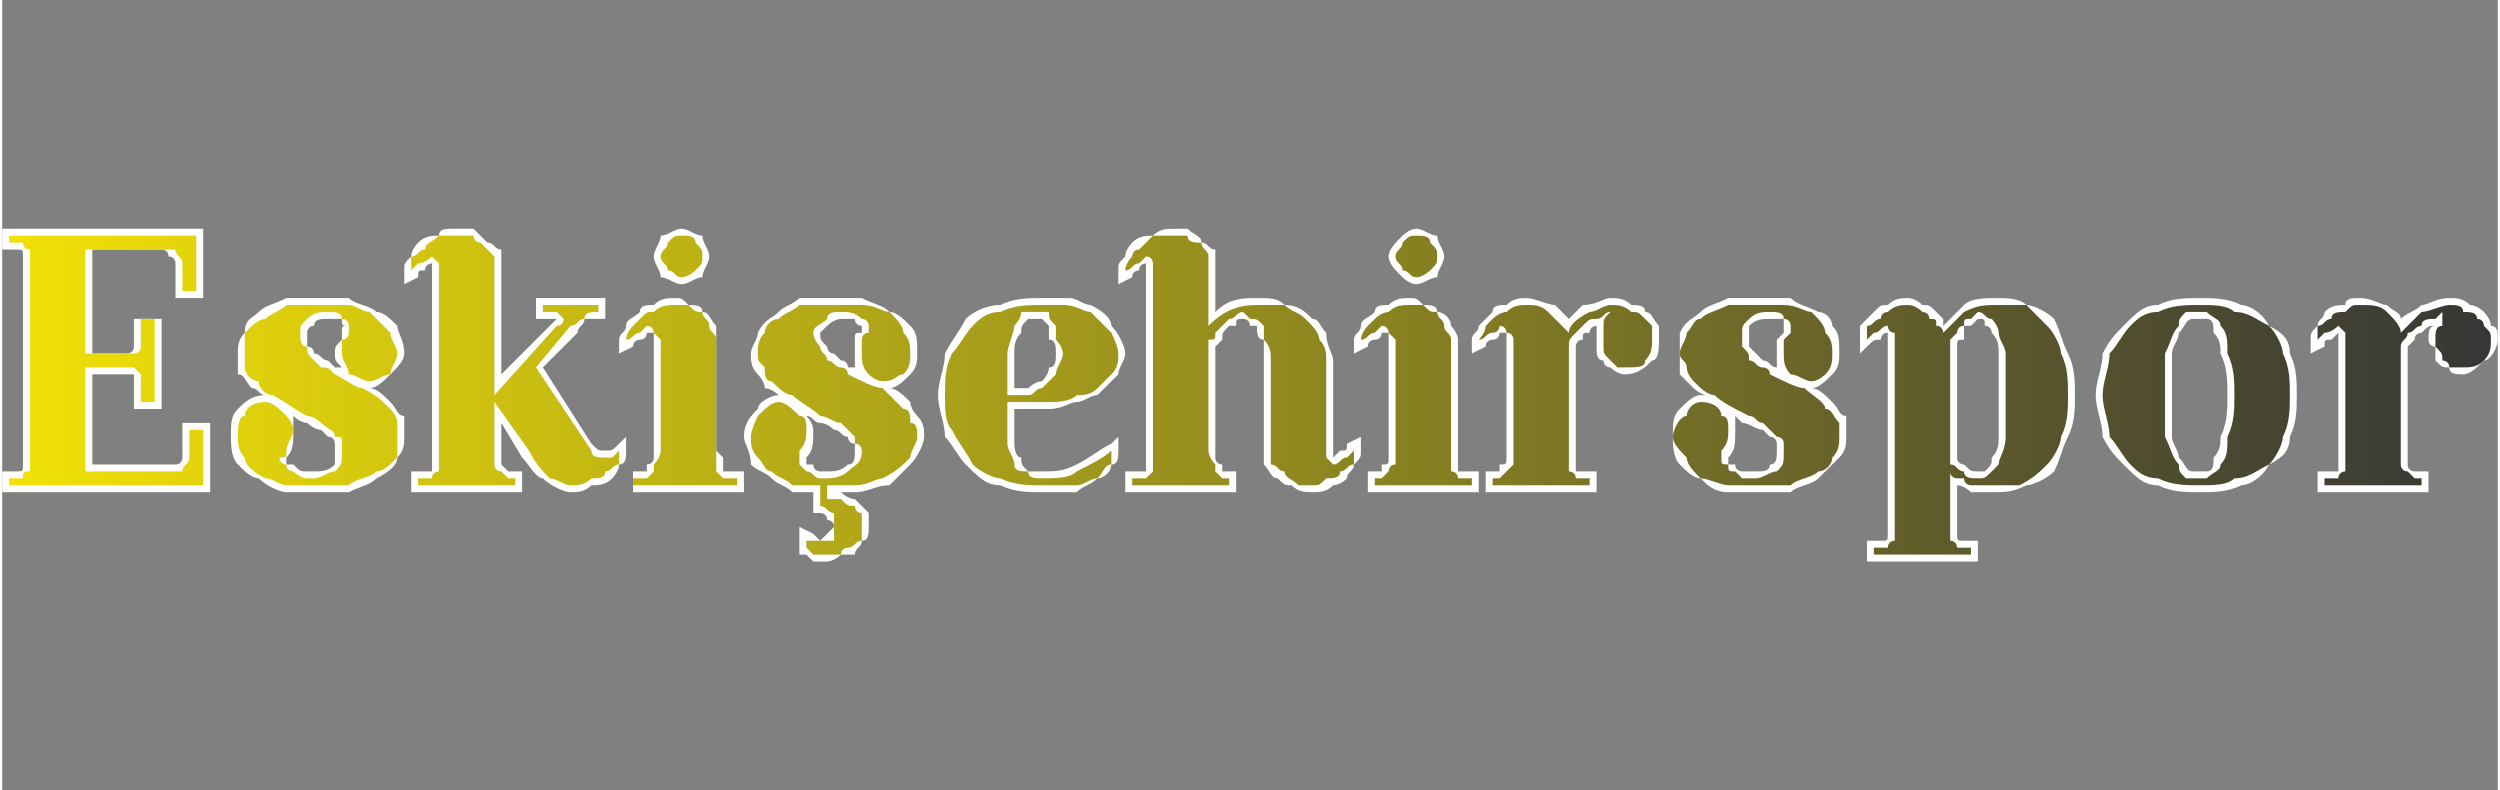 

<!-- Creator: CorelDRAW X8 -->
<svg xmlns="http://www.w3.org/2000/svg" xml:space="preserve" x="0" y="0" width="79.086mm" height="25mm" version="1.1" shape-rendering="geometricPrecision" text-rendering="geometricPrecision" image-rendering="optimizeQuality" fill-rule="evenodd" clip-rule="evenodd"
viewBox="0 0 360 114"
 xmlns:xlink="http://www.w3.org/1999/xlink">
 <rect x="0" y="0" width="360" height="114" fill="#808080" stroke="none"/>
 <defs>
   <linearGradient id="id0" gradientUnits="userSpaceOnUse" x1="0.91" y1="56.873" x2="358.921" y2="56.873">
    <stop offset="0" stop-opacity="1" stop-color="#F1E108"/>
    <stop offset="1" stop-opacity="1" stop-color="#363635"/>
   </linearGradient>
   <linearGradient id="id1" gradientUnits="userSpaceOnUse" x1="0.91" y1="56.873" x2="358.921" y2="56.873">
    <stop offset="0" stop-opacity="1" stop-color="#F1E108"/>
    <stop offset="1" stop-opacity="1" stop-color="#363635"/>
   </linearGradient>
   <linearGradient id="id2" gradientUnits="userSpaceOnUse" x1="0.91" y1="56.873" x2="358.921" y2="56.873">
    <stop offset="0" stop-opacity="1" stop-color="#F1E108"/>
    <stop offset="1" stop-opacity="1" stop-color="#363635"/>
   </linearGradient>
   <linearGradient id="id3" gradientUnits="userSpaceOnUse" x1="0.91" y1="56.873" x2="358.921" y2="56.873">
    <stop offset="0" stop-opacity="1" stop-color="#F1E108"/>
    <stop offset="1" stop-opacity="1" stop-color="#363635"/>
   </linearGradient>
   <linearGradient id="id4" gradientUnits="userSpaceOnUse" x1="0.91" y1="56.873" x2="358.921" y2="56.873">
    <stop offset="0" stop-opacity="1" stop-color="#F1E108"/>
    <stop offset="1" stop-opacity="1" stop-color="#363635"/>
   </linearGradient>
   <linearGradient id="id5" gradientUnits="userSpaceOnUse" x1="0.91" y1="56.873" x2="358.921" y2="56.873">
    <stop offset="0" stop-opacity="1" stop-color="#F1E108"/>
    <stop offset="1" stop-opacity="1" stop-color="#363635"/>
   </linearGradient>
   <linearGradient id="id6" gradientUnits="userSpaceOnUse" x1="0.91" y1="56.873" x2="358.921" y2="56.873">
    <stop offset="0" stop-opacity="1" stop-color="#F1E108"/>
    <stop offset="1" stop-opacity="1" stop-color="#363635"/>
   </linearGradient>
   <linearGradient id="id7" gradientUnits="userSpaceOnUse" x1="0.91" y1="56.873" x2="358.921" y2="56.873">
    <stop offset="0" stop-opacity="1" stop-color="#F1E108"/>
    <stop offset="1" stop-opacity="1" stop-color="#363635"/>
   </linearGradient>
   <linearGradient id="id8" gradientUnits="userSpaceOnUse" x1="0.91" y1="56.873" x2="358.921" y2="56.873">
    <stop offset="0" stop-opacity="1" stop-color="#F1E108"/>
    <stop offset="1" stop-opacity="1" stop-color="#363635"/>
   </linearGradient>
   <linearGradient id="id9" gradientUnits="userSpaceOnUse" x1="0.91" y1="56.873" x2="358.921" y2="56.873">
    <stop offset="0" stop-opacity="1" stop-color="#F1E108"/>
    <stop offset="1" stop-opacity="1" stop-color="#363635"/>
   </linearGradient>
   <linearGradient id="id10" gradientUnits="userSpaceOnUse" x1="0.91" y1="56.873" x2="358.921" y2="56.873">
    <stop offset="0" stop-opacity="1" stop-color="#F1E108"/>
    <stop offset="1" stop-opacity="1" stop-color="#363635"/>
   </linearGradient>
   <linearGradient id="id11" gradientUnits="userSpaceOnUse" x1="0.91" y1="56.873" x2="358.921" y2="56.873">
    <stop offset="0" stop-opacity="1" stop-color="#F1E108"/>
    <stop offset="1" stop-opacity="1" stop-color="#363635"/>
   </linearGradient>
   <linearGradient id="id12" gradientUnits="userSpaceOnUse" x1="0.91" y1="56.873" x2="358.921" y2="56.873">
    <stop offset="0" stop-opacity="1" stop-color="#F1E108"/>
    <stop offset="1" stop-opacity="1" stop-color="#363635"/>
   </linearGradient>
 </defs>
 <g id="Katman_x0020_1">
  <rect fill="none" width="360" height="114"/>
  <path fill="#FEFEFE" d="M13 36l0 15 5 0c0,0 1,0 1,-1 0,0 0,0 0,-1 0,0 0,0 0,-1 0,0 0,-1 0,-2l0 0 4 0 0 13 -4 0 0 -1c0,-1 0,-1 0,-2 0,0 0,-1 0,-1 0,-1 0,-1 0,-1 0,0 -1,0 -1,0l-5 0 0 13 11 0c1,0 1,0 1,0 1,0 1,-1 1,-1 0,-1 0,-1 0,-2 0,-1 0,-2 0,-2l0 -1 4 0 0 10 -30 0 0 -3 1 0c0,0 1,0 1,0 1,0 1,0 1,-1 0,0 0,0 0,-1 0,0 0,-1 0,-1l0 -26c0,0 0,-1 0,-2 0,0 0,0 0,0 0,-1 0,-1 -1,-1 0,0 -1,0 -1,0l-1 0 0 -3 29 0 0 10 -4 0 0 -1c0,0 0,-1 0,-2 0,-1 0,-1 0,-2 0,0 0,-1 -1,-1 0,0 0,-1 -1,-1l-10 0zm40 20c1,0 2,1 3,2 1,1 1,2 2,2 0,1 0,2 0,3 0,1 0,2 -1,3 0,1 -1,2 -3,3 -1,1 -2,1 -4,2 -1,0 -3,0 -5,0 -1,0 -3,0 -4,0 -1,0 -3,-1 -4,-2 -1,0 -2,-1 -3,-2 -1,-1 -1,-3 -1,-4 0,-2 0,-3 1,-4 1,-1 2,-2 4,-2 0,0 0,0 0,0 -1,0 -1,-1 -2,-1 -1,-1 -1,-2 -2,-2 0,-1 0,-2 0,-3 0,-1 0,-2 1,-3 0,-2 1,-2 2,-3 1,-1 2,-1 4,-2 1,0 3,0 4,0 2,0 3,0 5,0 1,1 3,1 4,2 1,0 2,1 3,2 0,1 1,2 1,4 0,1 -1,2 -2,3 -1,1 -2,2 -3,2zm-4 -8c0,-1 0,-1 1,-1 -1,0 -1,0 -1,-1 -1,0 -1,0 -2,0 -1,0 -2,0 -2,1 -1,0 -1,1 -1,1 0,1 0,1 0,2 1,0 1,1 1,1 1,0 1,1 2,1 0,0 1,1 1,1 0,0 0,0 1,0 -1,-1 -1,-1 -1,-2 0,-1 0,-1 1,-2 0,-1 0,-1 0,-1zm-7 12c0,1 0,2 0,2 0,2 0,3 -1,4 0,0 0,0 0,0 0,0 0,0 0,0 0,1 0,1 0,1 1,0 1,0 1,0 1,1 1,1 2,1 0,0 1,0 1,0 1,0 2,0 3,-1 0,0 0,-1 0,-2 0,0 0,0 0,-1 0,0 0,-1 -1,-1 0,0 -1,-1 -1,-1 -1,0 -2,-1 -2,-1 -1,0 -2,-1 -2,-1zm30 -6l7 -7c1,-1 1,-1 1,-1 0,0 0,0 0,0 -1,0 -1,0 -2,0l-1 0 0 -3 10 0 0 3 -1 0c0,0 -1,0 -2,0 0,1 -1,1 -1,2l-5 5 7 11c1,1 1,1 2,1 0,0 0,0 0,0 1,0 1,0 2,-1l1 -1 0 2c0,1 0,2 -1,2 0,1 -1,2 -1,2 -1,1 -2,1 -3,1 -1,1 -2,1 -3,1 -1,0 -3,-1 -4,-2 -1,0 -2,-2 -3,-3l-3 -5 0 4c0,0 0,1 0,1 0,1 0,1 0,1 1,1 1,1 1,1 0,0 1,0 1,0l1 0 0 3 -16 0 0 -3 1 0c1,0 1,0 2,0 0,0 0,0 0,-1 0,0 0,0 0,-1 0,0 0,-1 0,-1l0 -26c0,0 0,0 0,-1 0,0 0,0 0,0 0,0 -1,0 -1,1 -1,0 -1,0 -1,1l-2 1 0 -2c0,-1 0,-1 1,-2 0,-1 1,-2 1,-2 1,-1 2,-1 3,-1 0,-1 1,-1 2,-1 1,0 2,0 3,0 1,1 1,1 2,2 1,0 1,1 2,1 0,1 0,2 0,3l0 15zm21 -6c0,0 0,1 -1,1 0,0 -1,0 -1,1l-2 1 0 -2c0,-1 1,-1 1,-2 0,-1 1,-1 2,-2 0,-1 1,-1 2,-1 1,-1 2,-1 3,-1 1,0 1,0 2,1 1,0 2,0 2,1 1,0 1,1 2,2 0,0 0,1 0,2l0 16c0,0 1,1 1,1 0,1 0,1 0,1 0,1 0,1 0,1 1,0 1,0 2,0l1 0 0 3 -16 0 0 -3 0 0c1,0 2,0 2,0 0,0 0,0 0,-1 0,0 1,0 1,-1 0,0 0,-1 0,-1l0 -16c0,0 0,0 0,-1 -1,0 -1,0 -1,0zm1 -11c0,-1 1,-2 1,-3 1,0 2,-1 3,-1 1,0 2,1 3,1 0,1 1,2 1,3 0,1 -1,2 -1,3 -1,0 -2,1 -3,1 -1,0 -2,-1 -3,-1 0,-1 -1,-2 -1,-3zm34 19c1,0 2,1 3,2 0,1 1,2 1,2 1,1 1,2 1,3 0,1 -1,3 -2,4 -1,1 -2,2 -3,3 -2,0 -3,1 -5,1 -1,0 -2,0 -3,0l0 0c1,0 1,0 1,0 1,1 2,1 2,1 1,1 1,1 2,2 0,0 0,1 0,2 0,1 0,2 -1,2 0,1 -1,1 -1,2 -1,0 -2,0 -2,0 -1,1 -2,1 -2,1 -1,0 -1,0 -2,0 0,0 -1,-1 -1,-1l-1 0 0 -4 2 1c0,0 0,0 0,0 0,0 1,1 1,1 0,0 1,-1 1,-1 0,0 1,-1 1,-1 0,-1 -1,-1 -1,-1 0,-1 -1,-1 -1,-1l-1 0 0 -3c-1,0 -2,0 -3,0 -1,-1 -2,-1 -3,-2 -1,-1 -2,-1 -3,-2 0,-2 -1,-3 -1,-4 0,-2 1,-3 2,-4 0,-1 2,-2 3,-2 0,0 0,0 0,0 0,0 -1,-1 -2,-1 0,-1 -1,-2 -1,-2 -1,-1 -1,-2 -1,-3 0,-1 1,-2 1,-3 1,-2 2,-2 3,-3 1,-1 2,-1 3,-2 2,0 3,0 5,0 1,0 3,0 4,0 2,1 3,1 4,2 1,0 2,1 3,2 1,1 1,2 1,4 0,1 0,2 -1,3 -1,1 -2,2 -3,2zm-4 -8c0,-1 0,-1 0,-1 0,0 -1,0 -1,-1 0,0 -1,0 -2,0 0,0 -1,0 -2,1 0,0 -1,1 -1,1 0,1 0,1 1,2 0,0 0,1 1,1 0,0 1,1 1,1 1,0 1,1 1,1 1,0 1,0 1,0 0,-1 0,-1 0,-2 0,-1 0,-1 0,-2 0,-1 0,-1 1,-1zm-8 12c1,1 1,2 1,2 0,2 0,3 -1,4 0,0 0,0 0,0 0,0 0,0 0,0 0,1 0,1 0,1 0,0 0,0 1,0 0,1 1,1 1,1 1,0 1,0 1,0 1,0 2,0 3,-1 1,0 1,-1 1,-2 0,0 0,0 0,-1 -1,0 -1,-1 -1,-1 -1,0 -1,-1 -2,-1 0,0 -1,-1 -2,-1 -1,0 -1,-1 -2,-1zm30 -1c0,2 0,3 0,5 0,0 0,2 1,2 0,1 0,1 1,2 1,0 1,0 2,0 2,0 3,0 5,-1 2,-1 3,-2 5,-3l1 -1 0 2c0,1 0,2 -1,2 0,1 -1,2 -2,2 -1,1 -2,1 -3,2 -2,0 -3,0 -5,0 -2,0 -4,0 -6,-1 -2,0 -3,-1 -5,-3 -1,-1 -2,-3 -3,-4 0,-2 -1,-4 -1,-6 0,-2 1,-4 1,-6 1,-2 2,-3 3,-5 1,-1 3,-2 5,-2 2,-1 4,-1 6,-1 1,0 2,0 4,0 1,0 2,1 3,1 2,1 3,2 3,3 1,1 2,3 2,4 0,1 -1,2 -1,3 -1,1 -2,2 -3,3 -1,0 -2,1 -3,1 -1,0 -2,1 -4,1 -1,0 -2,0 -3,0 -1,0 -2,0 -2,0zm29 -14c2,-2 4,-2 6,-2 2,0 3,0 4,1 2,0 3,1 4,2 1,0 1,1 2,2 0,2 1,3 1,4l0 13c0,0 0,0 0,0 0,1 0,1 0,1 0,0 1,-1 1,-1 1,0 1,0 1,-1l2 -1 0 2c0,1 0,1 -1,2 0,1 -1,1 -1,2 -1,1 -2,1 -2,1 -1,1 -2,1 -3,1 -1,0 -2,0 -3,-1 -1,0 -1,0 -2,-1 -1,0 -1,-1 -2,-2 0,-1 0,-2 0,-2l0 -13c0,-1 0,-2 0,-3 -1,0 -1,-1 -1,-2 0,0 -1,0 -1,0 0,-1 -1,-1 -1,-1 -1,0 -1,0 -1,1 -1,0 -1,0 -1,0 -1,1 -1,1 -1,2 0,0 0,0 -1,1l0 15c0,0 0,1 0,1 0,1 1,1 1,1 0,1 0,1 0,1 0,0 1,0 1,0l1 0 0 3 -16 0 0 -3 1 0c1,0 1,0 2,0 0,0 0,0 0,-1 0,0 0,0 0,-1 0,0 0,-1 0,-1l0 -26c0,0 0,0 0,-1 0,0 0,0 0,0 0,0 -1,0 -1,1 0,0 -1,0 -1,1l-2 1 0 -2c0,-1 0,-1 1,-2 0,-1 1,-2 1,-2 1,-1 2,-1 3,-1 1,-1 2,-1 3,-1 0,0 1,0 2,0 1,1 2,1 2,2 1,0 1,1 2,1 0,1 0,2 0,3l0 6zm24 3c0,0 0,1 -1,1 0,0 -1,0 -1,1l-2 1 0 -2c0,-1 1,-1 1,-2 0,-1 1,-1 2,-2 0,-1 1,-1 2,-1 1,-1 2,-1 3,-1 1,0 1,0 2,1 1,0 2,0 2,1 1,0 2,1 2,2 0,0 1,1 1,2l0 16c0,0 0,1 0,1 0,1 0,1 0,1 0,1 0,1 0,1 1,0 1,0 2,0l1 0 0 3 -16 0 0 -3 1 0c0,0 1,0 1,0 0,0 0,0 0,-1 1,0 1,0 1,-1 0,0 0,-1 0,-1l0 -16c0,0 0,0 0,-1 0,0 -1,0 -1,0zm1 -11c0,-1 1,-2 2,-3 0,0 1,-1 2,-1 1,0 2,1 3,1 0,1 1,2 1,3 0,1 -1,2 -1,3 -1,0 -2,1 -3,1 -1,0 -2,-1 -2,-1 -1,-1 -2,-2 -2,-3zm26 9c1,-1 1,-1 2,-2 2,0 3,-1 4,-1 1,0 2,0 3,1 1,0 2,0 2,1 1,0 1,1 2,2 0,0 0,1 0,2 0,1 0,3 -1,3 -1,1 -2,2 -4,2 0,0 -1,0 -2,-1 0,0 -1,0 -1,-1 -1,0 -1,-1 -1,-2 0,0 0,-1 0,-1 0,-1 0,-2 0,-2 0,0 -1,0 -1,1 -1,0 -1,0 -1,1 -1,0 -1,1 -1,1l0 15c0,0 0,1 0,1 0,1 0,1 0,1 0,1 0,1 0,1 1,0 1,0 2,0l1 0 0 3 -16 0 0 -3 1 0c0,0 1,0 1,0 0,0 0,0 0,-1 1,0 1,0 1,-1 0,0 0,-1 0,-1l0 -16c0,0 0,0 0,-1 0,0 0,0 -1,0 0,0 0,1 -1,1 0,0 -1,0 -1,1l-2 1 0 -2c0,-1 1,-1 1,-2 1,-1 1,-1 2,-2 0,-1 1,-1 2,-1 1,-1 2,-1 3,-1 1,0 3,1 4,1 1,1 1,1 2,2zm35 10c1,0 2,1 3,2 1,1 1,2 2,2 0,1 0,2 0,3 0,1 0,2 -1,3 -1,1 -2,2 -3,3 -1,1 -3,1 -4,2 -2,0 -3,0 -5,0 -1,0 -3,0 -4,0 -2,0 -3,-1 -4,-2 -1,0 -2,-1 -3,-2 -1,-1 -1,-3 -1,-4 0,-2 0,-3 1,-4 1,-1 2,-2 3,-2 1,0 1,0 1,0 -1,0 -2,-1 -2,-1 -1,-1 -2,-2 -2,-2 0,-1 0,-2 0,-3 0,-1 0,-2 0,-3 1,-2 2,-2 3,-3 1,-1 2,-1 4,-2 1,0 3,0 4,0 2,0 3,0 5,0 1,1 2,1 4,2 1,0 2,1 2,2 1,1 1,2 1,4 0,1 0,2 -1,3 -1,1 -2,2 -3,2zm-4 -8c0,-1 0,-1 0,-1 0,0 0,0 0,-1 -1,0 -2,0 -2,0 -1,0 -2,0 -3,1 0,0 0,1 0,1 0,1 0,1 0,2 0,0 1,1 1,1 0,0 1,1 1,1 1,0 1,1 2,1 0,0 0,0 0,0 0,-1 0,-1 0,-2 0,-1 0,-1 0,-2 1,-1 1,-1 1,-1zm-7 12c0,1 0,2 0,2 0,2 0,3 -1,4 0,0 0,0 0,0 0,0 0,0 0,0 0,1 0,1 0,1 0,0 1,0 1,0 0,1 1,1 1,1 1,0 1,0 2,0 1,0 2,0 2,-1 1,0 1,-1 1,-2 0,0 0,0 0,-1 0,0 0,-1 -1,-1 0,0 -1,-1 -1,-1 -1,0 -2,-1 -3,-1 0,0 -1,-1 -1,-1zm30 -13c1,-1 2,-2 3,-3 1,-1 3,-1 5,-1 1,0 3,0 4,1 1,0 3,1 4,2 1,2 1,3 2,5 1,2 1,4 1,6 0,2 0,4 -1,6 -1,2 -1,3 -2,5 -1,1 -3,2 -4,2 -2,1 -3,1 -5,1 -1,0 -2,0 -3,0 0,0 -1,-1 -2,-1 0,0 0,0 0,0l0 5c0,0 0,1 0,2 0,0 0,0 0,0 0,1 0,1 1,1 0,0 1,0 1,0l1 0 0 3 -16 0 0 -3 1 0c0,0 1,0 1,0 1,0 1,0 1,-1 0,0 0,0 0,0 0,-1 0,-2 0,-2l0 -26c0,0 0,0 0,0 0,-1 0,-1 0,-1 -1,0 -1,1 -1,1 -1,0 -1,0 -2,1l-1 1 0 -2c0,-1 0,-1 0,-2 1,-1 1,-1 2,-2 1,-1 1,-1 2,-1 1,-1 2,-1 3,-1 0,0 1,0 2,1 1,0 1,0 2,1 0,0 1,1 1,1 0,0 0,0 0,1zm37 -4c2,0 4,0 6,1 1,0 3,1 4,3 2,1 3,2 3,4 1,2 1,4 1,6 0,2 0,4 -1,6 0,2 -1,3 -3,4 -1,2 -3,3 -4,3 -2,1 -4,1 -6,1 -2,0 -4,0 -6,-1 -2,0 -3,-1 -5,-3 -1,-1 -2,-2 -3,-4 0,-2 -1,-4 -1,-6 0,-2 1,-4 1,-6 1,-2 2,-3 3,-4 2,-2 3,-3 5,-3 2,-1 4,-1 6,-1zm29 3c1,-1 2,-1 3,-2 1,0 2,-1 4,-1 1,0 2,0 3,1 0,0 1,0 2,1 0,0 1,1 1,2 1,0 1,1 1,2 0,1 -1,3 -2,3 -1,1 -2,2 -3,2 -1,0 -2,0 -2,-1 -1,0 -1,0 -2,-1 0,0 0,-1 0,-2 -1,0 -1,-1 -1,-1 0,-1 0,-2 1,-2 -1,0 -1,0 -2,1 0,0 -1,0 -1,1 0,0 -1,1 -1,1l0 15c0,0 0,1 0,1 0,1 0,1 0,1 0,1 1,1 1,1 0,0 1,0 1,0l1 0 0 3 -16 0 0 -3 1 0c1,0 1,0 2,0 0,0 0,0 0,-1 0,0 0,0 0,-1 0,0 0,-1 0,-1l0 -16c0,0 0,0 0,-1 0,0 0,0 0,0 0,0 -1,1 -1,1 -1,0 -1,0 -1,1l-2 1 0 -2c0,-1 0,-1 1,-2 0,-1 1,-1 1,-2 1,-1 2,-1 3,-1 0,-1 1,-1 2,-1 2,0 3,1 4,1 1,1 2,1 2,2zm-200 10c0,0 1,0 2,0 0,0 1,-1 2,-1 0,0 1,-1 1,-2 1,0 1,-1 1,-2 0,-1 0,-2 -1,-2 0,-1 0,-1 0,-2 0,0 -1,-1 -1,-1 0,0 -1,0 -1,0 0,0 -1,0 -1,0 -1,1 -1,1 -1,2 -1,1 -1,2 -1,3 0,2 0,3 0,5zm136 10c0,1 1,1 1,1 1,1 1,1 2,1 0,0 1,0 1,0 1,-1 1,-1 1,-2 1,-1 1,-2 1,-3 0,-2 0,-4 0,-6 0,-2 0,-4 0,-6 0,-1 0,-2 -1,-3 0,0 0,-1 -1,-1 0,-1 0,-1 -1,-1 0,0 0,0 -1,1 0,0 0,0 -1,0 0,1 0,1 0,2 -1,0 -1,0 -1,1l0 16zm35 2c0,0 1,0 1,0 1,0 1,-1 1,-2 1,-1 1,-2 1,-3 1,-2 1,-4 1,-6 0,-2 0,-4 -1,-6 0,-1 0,-2 -1,-3 0,-1 0,-2 -1,-2 0,0 -1,0 -1,0 -1,0 -1,0 -1,0 -1,0 -1,1 -2,2 0,1 -1,2 -1,3 0,2 0,4 0,6 0,2 0,4 0,6 0,1 1,2 1,3 1,1 1,2 2,2 0,0 0,0 1,0z"/>
  <path fill="url(#id0)" fill-rule="nonzero" d="M1 69c1,0 1,0 2,0 0,-1 0,-1 1,-1 0,0 0,-1 0,-1 0,-1 0,-2 0,-2l0 -26c0,0 0,-1 0,-2 0,0 0,-1 0,-1 -1,0 -1,-1 -1,-1 -1,0 -1,0 -2,0l0 -1 27 0 0 8 -2 0c0,0 0,-1 0,-2 0,-1 0,-2 0,-2 0,-1 -1,-1 -1,-2 0,0 -1,0 -2,0l-11 0 0 15 6 0c1,0 1,0 1,0 1,0 1,-1 1,-1 0,-1 0,-1 0,-2 0,0 0,-1 0,-2l2 0 0 12 -2 0c0,-1 0,-1 0,-2 0,-1 0,-1 0,-2 0,0 0,0 -1,-1 0,0 0,0 -1,0l-6 0 0 15 12 0c1,0 2,0 2,0 0,-1 1,-1 1,-2 0,0 0,-1 0,-2 0,-1 0,-2 0,-2l2 0 0 8 -28 0 0 -1z"/>
  <path id="1" fill="url(#id1)" fill-rule="nonzero" d="M42 62c0,1 -1,2 -1,3 0,1 0,1 -1,1 0,0 0,0 0,0 0,1 1,1 1,1 0,1 1,1 1,1 0,0 1,1 2,1 0,0 1,0 1,0 1,0 2,-1 3,-1 1,-1 1,-1 1,-3 0,0 0,-1 0,-1 0,-1 0,-1 -1,-1 0,-1 -1,-1 -2,-2 0,0 -1,-1 -2,-1 -2,-1 -3,-2 -5,-3 -1,0 -2,-1 -2,-2 -1,0 -2,-1 -2,-2 0,-1 0,-1 0,-2 0,-1 0,-2 0,-3 1,-1 2,-2 3,-2 1,-1 2,-1 3,-2 1,0 3,0 4,0 2,0 3,0 5,0 1,0 2,1 3,1 1,1 2,2 3,3 0,1 1,2 1,3 0,1 -1,2 -1,3 -1,0 -2,1 -3,1 -1,0 -2,-1 -3,-1 0,-1 -1,-2 -1,-3 0,-1 0,-1 0,-2 1,0 1,-1 1,-1 0,-1 0,-1 0,-1 0,0 0,-1 -1,-1 0,-1 -1,-1 -2,-1 -1,0 -2,0 -3,1 -1,1 -1,1 -1,2 0,1 0,2 1,2 0,1 0,1 1,2 0,0 1,1 1,1 1,0 1,0 2,1 2,1 3,2 4,2 2,1 3,2 4,3 0,0 1,1 1,2 0,0 0,1 0,2 0,1 0,2 0,3 -1,1 -2,2 -3,2 -1,1 -3,1 -4,2 -1,0 -3,0 -5,0 -1,0 -2,0 -4,0 -1,0 -2,-1 -3,-1 -2,-1 -3,-2 -3,-3 -1,-1 -1,-2 -1,-3 0,-1 0,-3 1,-3 0,-1 1,-2 3,-2 1,0 2,1 3,2 0,0 1,1 1,2z"/>
  <path id="2" fill="url(#id2)" fill-rule="nonzero" d="M59 39c0,0 0,-1 0,-2 1,0 1,-1 2,-1 0,-1 1,-1 2,-2 1,0 2,0 2,0 1,0 2,0 3,0 0,1 1,1 1,1 1,1 1,1 2,2 0,1 0,1 0,2l0 18 9 -10c1,0 1,-1 1,-1 0,0 -1,-1 -1,-1 -1,0 -1,0 -2,0l0 -1 8 0 0 1c-1,0 -2,0 -2,1 -1,0 -1,1 -2,1l-5 6 8 12c0,1 1,1 2,1 0,0 0,0 1,0 0,0 1,-1 1,-1 0,1 0,1 0,2 -1,0 -1,1 -2,1 0,1 -1,1 -2,1 -1,1 -2,1 -3,1 -1,0 -2,-1 -3,-1 -1,-1 -2,-2 -3,-4l-5 -7 0 7c0,0 0,1 0,2 0,0 0,1 1,1 0,0 0,0 1,1 0,0 1,0 1,0l0 1 -14 0 0 -1c1,0 2,0 2,0 0,-1 1,-1 1,-1 0,0 0,-1 0,-1 0,-1 0,-2 0,-2l0 -26c0,-1 0,-1 0,-1 0,0 -1,-1 -1,-1 0,0 -1,1 -2,1 0,0 -1,1 -1,1z"/>
  <path id="3" fill="url(#id3)" fill-rule="nonzero" d="M93 47c0,0 -1,1 -1,1 -1,0 -1,1 -2,1 0,0 0,-1 1,-2 0,0 1,-1 1,-1 1,-1 1,-1 2,-1 1,-1 2,-1 3,-1 0,0 1,0 2,0 1,1 1,1 2,1 0,1 1,1 1,2 0,1 1,1 1,2l0 16c0,0 0,1 0,2 0,0 0,1 0,1 0,0 0,0 1,1 0,0 1,0 2,0l0 1 -15 0 0 -1c1,0 2,0 2,0 1,-1 1,-1 1,-1 0,0 0,-1 0,-1 1,-1 1,-2 1,-2l0 -16c0,0 -1,-1 -1,-1 0,0 0,-1 -1,-1zm2 -10c0,-1 1,-1 1,-2 1,-1 1,-1 2,-1 1,0 2,0 2,1 1,1 1,1 1,2 0,1 0,1 -1,2 0,0 -1,1 -2,1 -1,0 -1,-1 -2,-1 0,-1 -1,-1 -1,-2z"/>
  <path id="4" fill="url(#id4)" fill-rule="nonzero" d="M112 58c1,0 2,1 3,2 1,0 1,1 1,2 0,1 0,2 -1,3 0,1 0,1 0,1 0,0 0,0 0,0 0,1 0,1 0,1 1,1 1,1 1,1 1,0 1,1 2,1 0,0 1,0 1,0 2,0 3,-1 3,-1 1,-1 2,-1 2,-3 0,0 0,-1 -1,-1 0,-1 0,-1 0,-1 -1,-1 -1,-1 -2,-2 -1,0 -2,-1 -3,-1 -1,-1 -3,-2 -4,-3 -1,0 -2,-1 -3,-2 -1,0 -1,-1 -1,-2 -1,-1 -1,-1 -1,-2 0,-1 0,-2 1,-3 0,-1 1,-2 2,-2 1,-1 2,-1 3,-2 2,0 3,0 5,0 1,0 3,0 4,0 2,0 3,1 4,1 1,1 2,2 2,3 1,1 1,2 1,3 0,1 0,2 -1,3 -1,0 -1,1 -3,1 -1,0 -2,-1 -2,-1 -1,-1 -1,-2 -1,-3 0,-1 0,-1 0,-2 0,0 0,-1 1,-1 0,-1 0,-1 0,-1 0,0 0,-1 -1,-1 -1,-1 -2,-1 -3,-1 -1,0 -2,0 -2,1 -1,1 -2,1 -2,2 0,1 1,2 1,2 0,1 1,1 1,2 1,0 1,1 2,1 0,0 1,0 1,1 2,1 4,2 5,2 1,1 2,2 3,3 1,0 1,1 1,2 1,0 1,1 1,2 0,1 -1,2 -1,3 -1,1 -2,2 -4,3 -1,0 -2,1 -4,1 -1,0 -2,0 -4,0l0 2c1,0 2,0 2,0 1,1 1,1 2,1 0,0 0,1 1,1 0,1 0,1 0,2 0,1 0,1 0,2 -1,0 -1,1 -2,1 0,0 -1,0 -1,1 -1,0 -2,0 -2,0 -1,0 -1,0 -2,0 0,0 0,0 -1,-1l0 -1c0,0 1,0 1,0 0,0 1,0 1,0 1,0 1,0 2,0 0,-1 0,-1 0,-2 0,-1 0,-2 0,-2 -1,0 -1,-1 -2,-1l0 -3c-1,0 -2,0 -4,0 -1,-1 -2,-1 -3,-2 -1,0 -1,-1 -2,-2 -1,-1 -1,-2 -1,-3 0,-1 1,-3 1,-3 1,-1 2,-2 3,-2z"/>
  <path id="5" fill="url(#id5)" fill-rule="nonzero" d="M150 70c-2,0 -4,0 -6,-1 -1,0 -3,-1 -4,-2 -1,-2 -2,-3 -3,-5 -1,-1 -1,-3 -1,-5 0,-2 0,-4 1,-6 1,-1 2,-3 3,-4 1,-1 2,-2 4,-2 2,-1 4,-1 6,-1 1,0 2,0 3,0 2,0 3,1 4,1 1,1 2,2 3,3 0,0 1,2 1,3 0,1 0,2 -1,3 -1,1 -1,1 -2,2 -1,1 -2,1 -3,1 -1,1 -3,1 -4,1 -1,0 -2,0 -3,0 -1,0 -2,0 -3,0 0,2 0,4 0,6 0,1 1,2 1,3 0,1 1,1 2,1 0,1 1,1 2,1 2,0 4,0 5,-1 2,-1 4,-2 5,-3 0,0 0,1 0,2 -1,0 -1,1 -2,2 -1,0 -2,1 -3,1 -2,0 -3,0 -5,0zm-5 -13c1,0 2,0 3,0 1,0 1,-1 2,-1 1,-1 1,-1 2,-2 0,-1 1,-2 1,-3 0,-1 -1,-2 -1,-2 0,-1 0,-2 0,-2 -1,-1 -1,-1 -1,-2 -1,0 -1,0 -2,0 -1,0 -1,0 -2,0 0,1 -1,2 -1,2 0,1 -1,3 -1,4 0,2 0,4 0,6z"/>
  <path id="6" fill="url(#id6)" fill-rule="nonzero" d="M162 39c0,0 0,-1 1,-2 0,0 0,-1 1,-1 1,-1 1,-1 2,-2 1,0 2,0 3,0 0,0 1,0 2,0 0,1 1,1 2,1 0,1 1,1 1,2 0,1 0,1 0,2l0 8c2,-2 4,-3 7,-3 2,0 3,0 4,0 1,1 2,1 3,2 1,1 2,2 2,3 1,1 1,2 1,3l0 13c0,0 0,1 0,1 0,0 1,1 1,1 1,0 1,-1 2,-1 0,0 1,-1 1,-1 0,0 0,1 0,2 -1,0 -1,1 -2,1 0,1 -1,1 -2,1 -1,1 -1,1 -2,1 -1,0 -2,0 -2,0 -1,-1 -2,-1 -2,-2 -1,0 -1,-1 -2,-1 0,-1 0,-2 0,-2l0 -13c0,-1 0,-2 -1,-3 0,-1 0,-1 0,-2 -1,-1 -1,-1 -2,-1 0,0 -1,-1 -1,-1 -1,0 -1,1 -2,1 0,0 0,0 -1,1 0,0 -1,1 -1,1 0,1 0,1 -1,1l0 16c0,0 0,1 1,2 0,0 0,1 0,1 0,0 0,0 1,1 0,0 1,0 1,0l0 1 -14 0 0 -1c1,0 2,0 2,0 1,-1 1,-1 1,-1 0,0 0,-1 0,-1 0,-1 0,-2 0,-2l0 -26c0,-1 0,-1 0,-1 0,0 0,-1 -1,-1 0,0 -1,1 -1,1 -1,0 -1,1 -2,1z"/>
  <path id="7" fill="url(#id7)" fill-rule="nonzero" d="M199 47c0,0 -1,1 -1,1 -1,0 -1,1 -2,1 0,0 0,-1 1,-2 0,0 1,-1 1,-1 1,-1 2,-1 2,-1 1,-1 2,-1 3,-1 1,0 1,0 2,0 1,1 1,1 2,1 0,1 1,1 1,2 0,1 1,1 1,2l0 16c0,0 0,1 0,2 0,0 0,1 0,1 0,0 1,0 1,1 0,0 1,0 2,0l0 1 -14 0 0 -1c0,0 1,0 1,0 1,-1 1,-1 1,-1 0,0 0,-1 1,-1 0,-1 0,-2 0,-2l0 -16c0,0 -1,-1 -1,-1 0,0 0,-1 -1,-1zm2 -10c0,-1 1,-1 1,-2 1,-1 1,-1 2,-1 1,0 2,0 2,1 1,1 1,1 1,2 0,1 0,1 -1,2 0,0 -1,1 -2,1 -1,0 -1,-1 -2,-1 0,-1 -1,-1 -1,-2z"/>
  <path id="8" fill="url(#id8)" fill-rule="nonzero" d="M216 47c0,0 0,1 -1,1 -1,0 -1,1 -2,1 0,0 1,-1 1,-2 0,0 1,-1 1,-1 1,-1 2,-1 2,-1 1,-1 2,-1 3,-1 1,0 2,0 3,1 1,1 2,2 3,3 0,-1 1,-2 3,-3 1,0 2,-1 3,-1 1,0 2,0 3,1 1,0 1,0 2,1 0,0 1,1 1,1 0,1 0,1 0,2 0,1 0,2 -1,3 0,1 -1,1 -3,1 0,0 -1,0 -1,0 -1,-1 -1,-1 -1,-1 -1,-1 -1,-1 -1,-2 0,0 0,-1 0,-1 0,-1 0,-2 0,-2 0,-1 0,-1 1,-2 -1,0 -1,1 -2,1 -1,0 -1,0 -2,1 0,0 -1,1 -1,1 -1,1 -1,1 -1,2l0 15c0,0 0,1 0,2 0,0 0,1 0,1 0,0 1,0 1,1 0,0 1,0 2,0l0 1 -14 0 0 -1c0,0 1,0 1,0 1,-1 1,-1 1,-1 0,0 1,-1 1,-1 0,-1 0,-2 0,-2l0 -16c0,0 0,-1 -1,-1 0,0 0,-1 -1,-1z"/>
  <path id="9" fill="url(#id9)" fill-rule="nonzero" d="M249 62c0,1 0,2 -1,3 0,1 0,1 0,1 0,0 0,0 0,0 0,1 0,1 1,1 0,1 0,1 1,1 0,0 1,1 1,1 1,0 1,0 2,0 1,0 2,-1 3,-1 1,-1 1,-1 1,-3 0,0 0,-1 0,-1 0,-1 -1,-1 -1,-1 -1,-1 -1,-1 -2,-2 -1,0 -1,-1 -2,-1 -2,-1 -4,-2 -5,-3 -1,0 -2,-1 -3,-2 0,0 -1,-1 -1,-2 0,-1 -1,-1 -1,-2 0,-1 1,-2 1,-3 1,-1 1,-2 2,-2 1,-1 2,-1 4,-2 1,0 3,0 4,0 2,0 3,0 4,0 2,0 3,1 4,1 1,1 2,2 2,3 1,1 1,2 1,3 0,1 0,2 -1,3 0,0 -1,1 -2,1 -1,0 -2,-1 -3,-1 -1,-1 -1,-2 -1,-3 0,-1 0,-1 0,-2 0,0 1,-1 1,-1 0,-1 0,-1 0,-1 0,0 0,-1 -1,-1 0,-1 -1,-1 -2,-1 -1,0 -2,0 -3,1 -1,1 -1,1 -1,2 0,1 0,2 0,2 1,1 1,1 1,2 1,0 1,1 2,1 0,0 1,0 1,1 2,1 4,2 5,2 1,1 3,2 3,3 1,0 1,1 2,2 0,0 0,1 0,2 0,1 0,2 -1,3 0,1 -1,2 -2,2 -1,1 -3,1 -4,2 -2,0 -3,0 -5,0 -1,0 -3,0 -4,0 -1,0 -3,-1 -4,-1 -1,-1 -2,-2 -2,-3 -1,-1 -2,-2 -2,-3 0,-1 1,-3 2,-3 0,-1 1,-2 2,-2 2,0 3,1 3,2 1,0 1,1 1,2z"/>
  <path id="10" fill="url(#id10)" fill-rule="nonzero" d="M269 49c0,0 0,-1 0,-2 1,0 1,-1 2,-1 0,-1 1,-1 1,-1 1,-1 2,-1 3,-1 0,0 1,0 2,1 0,0 1,0 1,1 1,0 1,0 1,1 1,0 1,1 1,1 0,0 0,0 0,0 0,0 0,0 0,0 1,-1 2,-2 3,-3 2,-1 3,-1 5,-1 1,0 2,0 4,0 1,1 2,2 3,3 1,1 2,3 2,4 1,2 1,4 1,6 0,2 0,4 -1,6 0,1 -1,3 -2,4 -1,1 -2,2 -4,3 -1,0 -2,0 -4,0 -1,0 -2,0 -3,0 0,0 -1,0 -1,-1 -1,0 -1,0 -1,0 0,0 -1,0 -1,-1l0 7c0,0 0,1 0,2 0,0 0,1 0,1 1,0 1,1 1,1 1,0 1,0 2,0l0 1 -14 0 0 -1c1,0 1,0 2,0 0,0 0,-1 1,-1 0,0 0,-1 0,-1 0,-1 0,-2 0,-2l0 -26c0,0 0,-1 0,-1 -1,0 -1,-1 -1,-1 -1,0 -1,1 -2,1 0,0 -1,1 -1,1zm12 18c1,0 1,1 2,1 0,1 1,1 2,1 1,0 1,0 2,-1 0,0 1,-1 1,-1 0,-1 1,-2 1,-4 0,-1 0,-3 0,-6 0,-2 0,-4 0,-6 0,-1 -1,-2 -1,-3 0,-1 -1,-2 -1,-2 -1,0 -1,-1 -2,-1 0,0 -1,1 -1,1 -1,0 -1,0 -1,1 -1,0 -1,1 -1,1 -1,1 -1,1 -1,1l0 18z"/>
  <path id="11" fill="url(#id11)" fill-rule="nonzero" d="M317 69c0,0 1,0 1,0 1,-1 2,-1 2,-2 1,-1 1,-2 1,-4 1,-2 1,-4 1,-6 0,-2 0,-4 -1,-6 0,-2 0,-3 -1,-4 0,-1 -1,-1 -2,-2 0,0 -1,0 -1,0 -1,0 -1,0 -2,0 -1,1 -1,1 -1,2 -1,1 -1,2 -2,4 0,2 0,4 0,6 0,2 0,4 0,6 1,2 1,3 2,4 0,1 0,1 1,2 1,0 1,0 2,0zm0 -25c2,0 4,0 5,1 2,0 3,1 5,2 1,1 2,3 2,4 1,2 1,4 1,6 0,2 0,4 -1,6 0,1 -1,3 -2,4 -2,1 -3,2 -5,2 -1,1 -3,1 -5,1 -2,0 -4,0 -6,-1 -2,0 -3,-1 -4,-2 -1,-1 -2,-3 -3,-4 0,-2 -1,-4 -1,-6 0,-2 1,-4 1,-6 1,-1 2,-3 3,-4 1,-1 2,-2 4,-2 2,-1 4,-1 6,-1z"/>
  <path id="12" fill="url(#id12)" fill-rule="nonzero" d="M337 47c0,0 -1,1 -2,1 0,0 -1,1 -1,1 0,0 0,-1 0,-2 1,0 1,-1 2,-1 0,-1 1,-1 2,-1 1,-1 1,-1 2,-1 2,0 3,0 4,1 1,1 2,2 2,3 1,-1 2,-2 3,-3 1,0 3,-1 4,-1 1,0 2,0 2,1 1,0 2,0 2,1 1,0 1,1 1,1 1,1 1,1 1,2 0,1 0,2 -1,3 -1,1 -2,1 -3,1 -1,0 -1,0 -2,0 0,-1 -1,-1 -1,-1 0,-1 0,-1 -1,-2 0,0 0,-1 0,-1 0,-1 0,-2 1,-2 0,-1 0,-1 0,-2 0,0 -1,1 -1,1 -1,0 -2,0 -2,1 -1,0 -1,1 -2,1 0,1 -1,1 -1,2l0 15c0,0 0,1 0,2 0,0 0,1 1,1 0,0 0,0 1,1 0,0 1,0 1,0l0 1 -14 0 0 -1c1,0 1,0 2,0 0,-1 1,-1 1,-1 0,0 0,-1 0,-1 0,-1 0,-2 0,-2l0 -16c0,0 0,-1 0,-1 0,0 -1,-1 -1,-1z"/>
 </g>
</svg>
